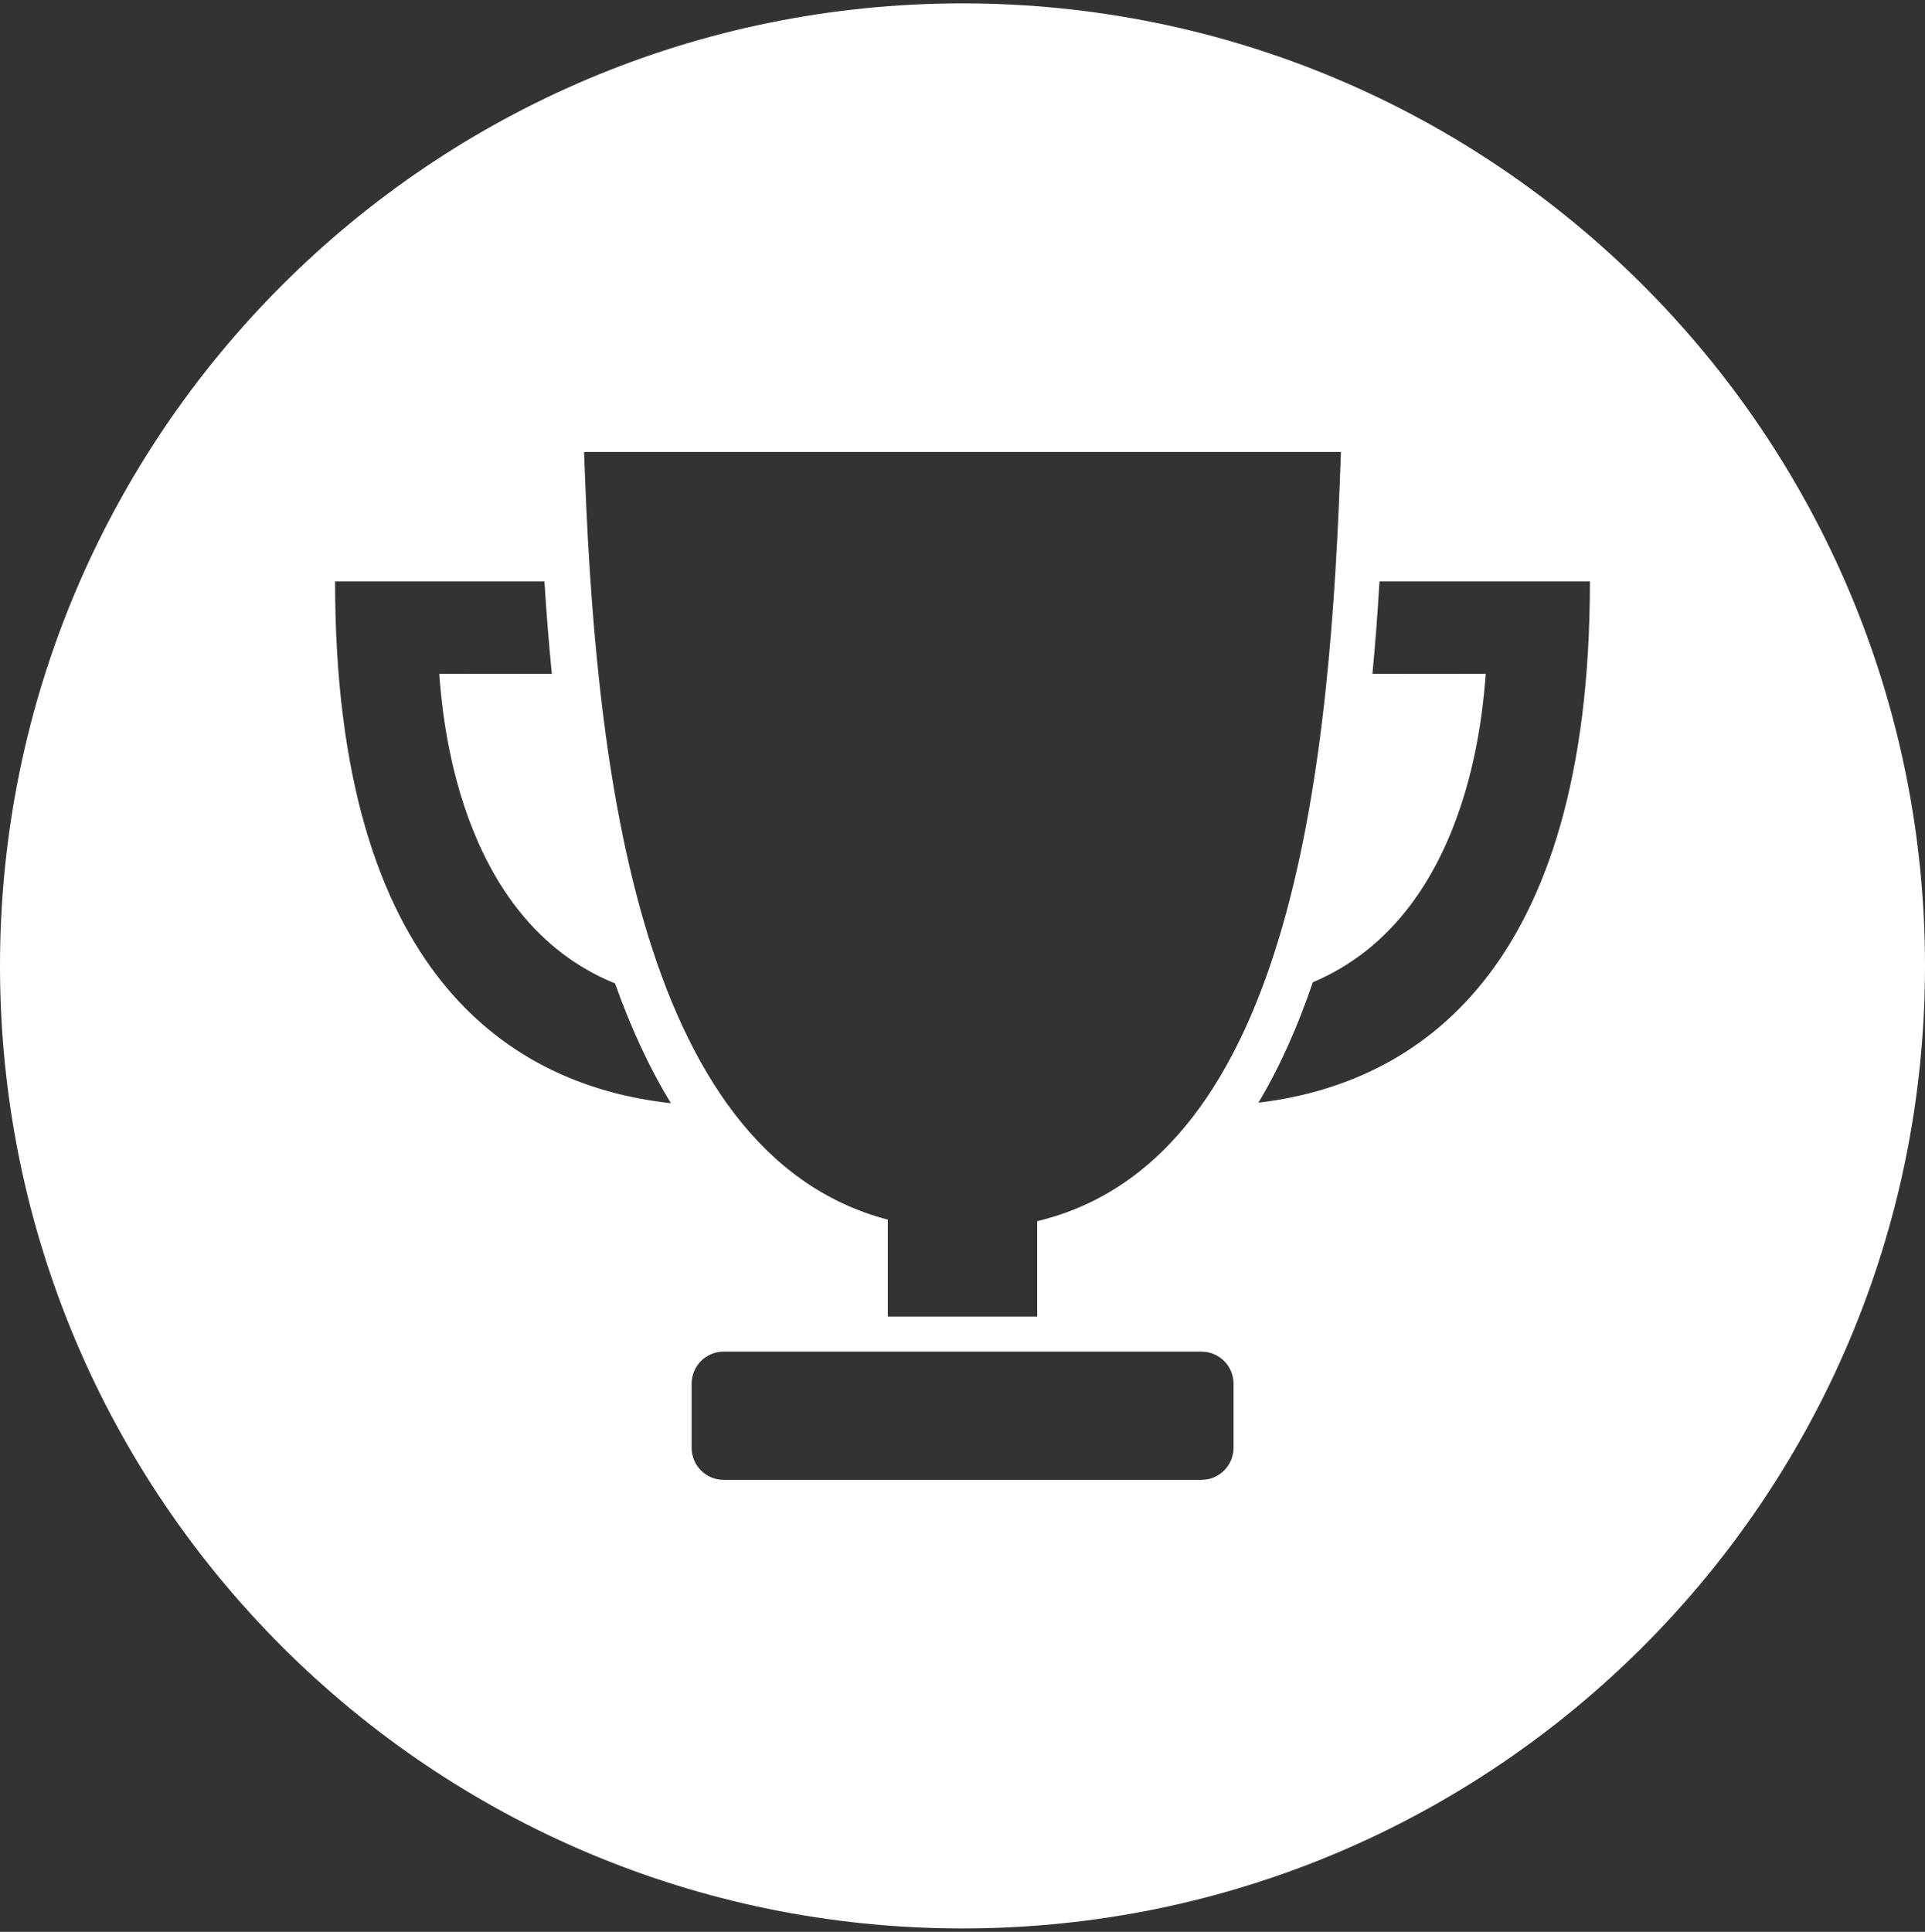 <?xml version="1.0" encoding="UTF-8" standalone="no"?>
<!DOCTYPE svg PUBLIC "-//W3C//DTD SVG 1.1//EN" "http://www.w3.org/Graphics/SVG/1.1/DTD/svg11.dtd">
<svg width="100%" height="100%" viewBox="0 0 570 572" version="1.1" xmlns="http://www.w3.org/2000/svg" xmlns:xlink="http://www.w3.org/1999/xlink" xml:space="preserve" style="fill-rule:evenodd;clip-rule:evenodd;stroke-linejoin:round;stroke-miterlimit:1.414;">
    <rect x="0" y="0" width="570" height="572" fill="#333333" stroke="none"/>
    <path d="M284.999,571.001C127.598,571.001 0,443.407 0,286.003C0,128.607 127.598,0.999 284.999,0.999C442.4,0.999 570,128.607 570,286.003C570,443.407 442.4,571.001 284.999,571.001ZM355.763,438.179C360.991,438.178 365.258,433.921 365.258,428.683L365.258,409.698C365.258,404.459 360.991,400.207 355.763,400.207L214.291,400.207C209.009,400.207 204.795,404.459 204.795,409.698L204.795,428.683C204.795,433.922 209.009,438.179 214.291,438.179L355.763,438.179ZM307.112,389.821L307.112,361.58C383.876,343.192 394.012,223.132 397.052,133.821L172.948,133.821C175.988,222.444 187.458,341.335 262.888,361.132L262.888,389.821L307.112,389.821ZM99.278,172.166L99.224,172.139C99.171,288.747 151.45,321.48 198.66,326.649C192.152,316.028 186.711,304.089 182.123,291.191C134.912,272.007 130.965,210.564 130.058,199.5L163.399,199.532C162.492,190.464 161.799,181.315 161.212,172.166L99.278,172.166ZM408.468,172.166L470.722,172.166L470.776,172.139C470.829,287.696 419.511,320.883 372.62,326.5C379.021,315.847 384.303,303.849 388.73,290.844C435.141,271.271 439.035,210.495 439.942,199.5L406.388,199.532C407.241,190.496 407.935,181.352 408.468,172.166Z" style="fill:white;"/>
</svg>
